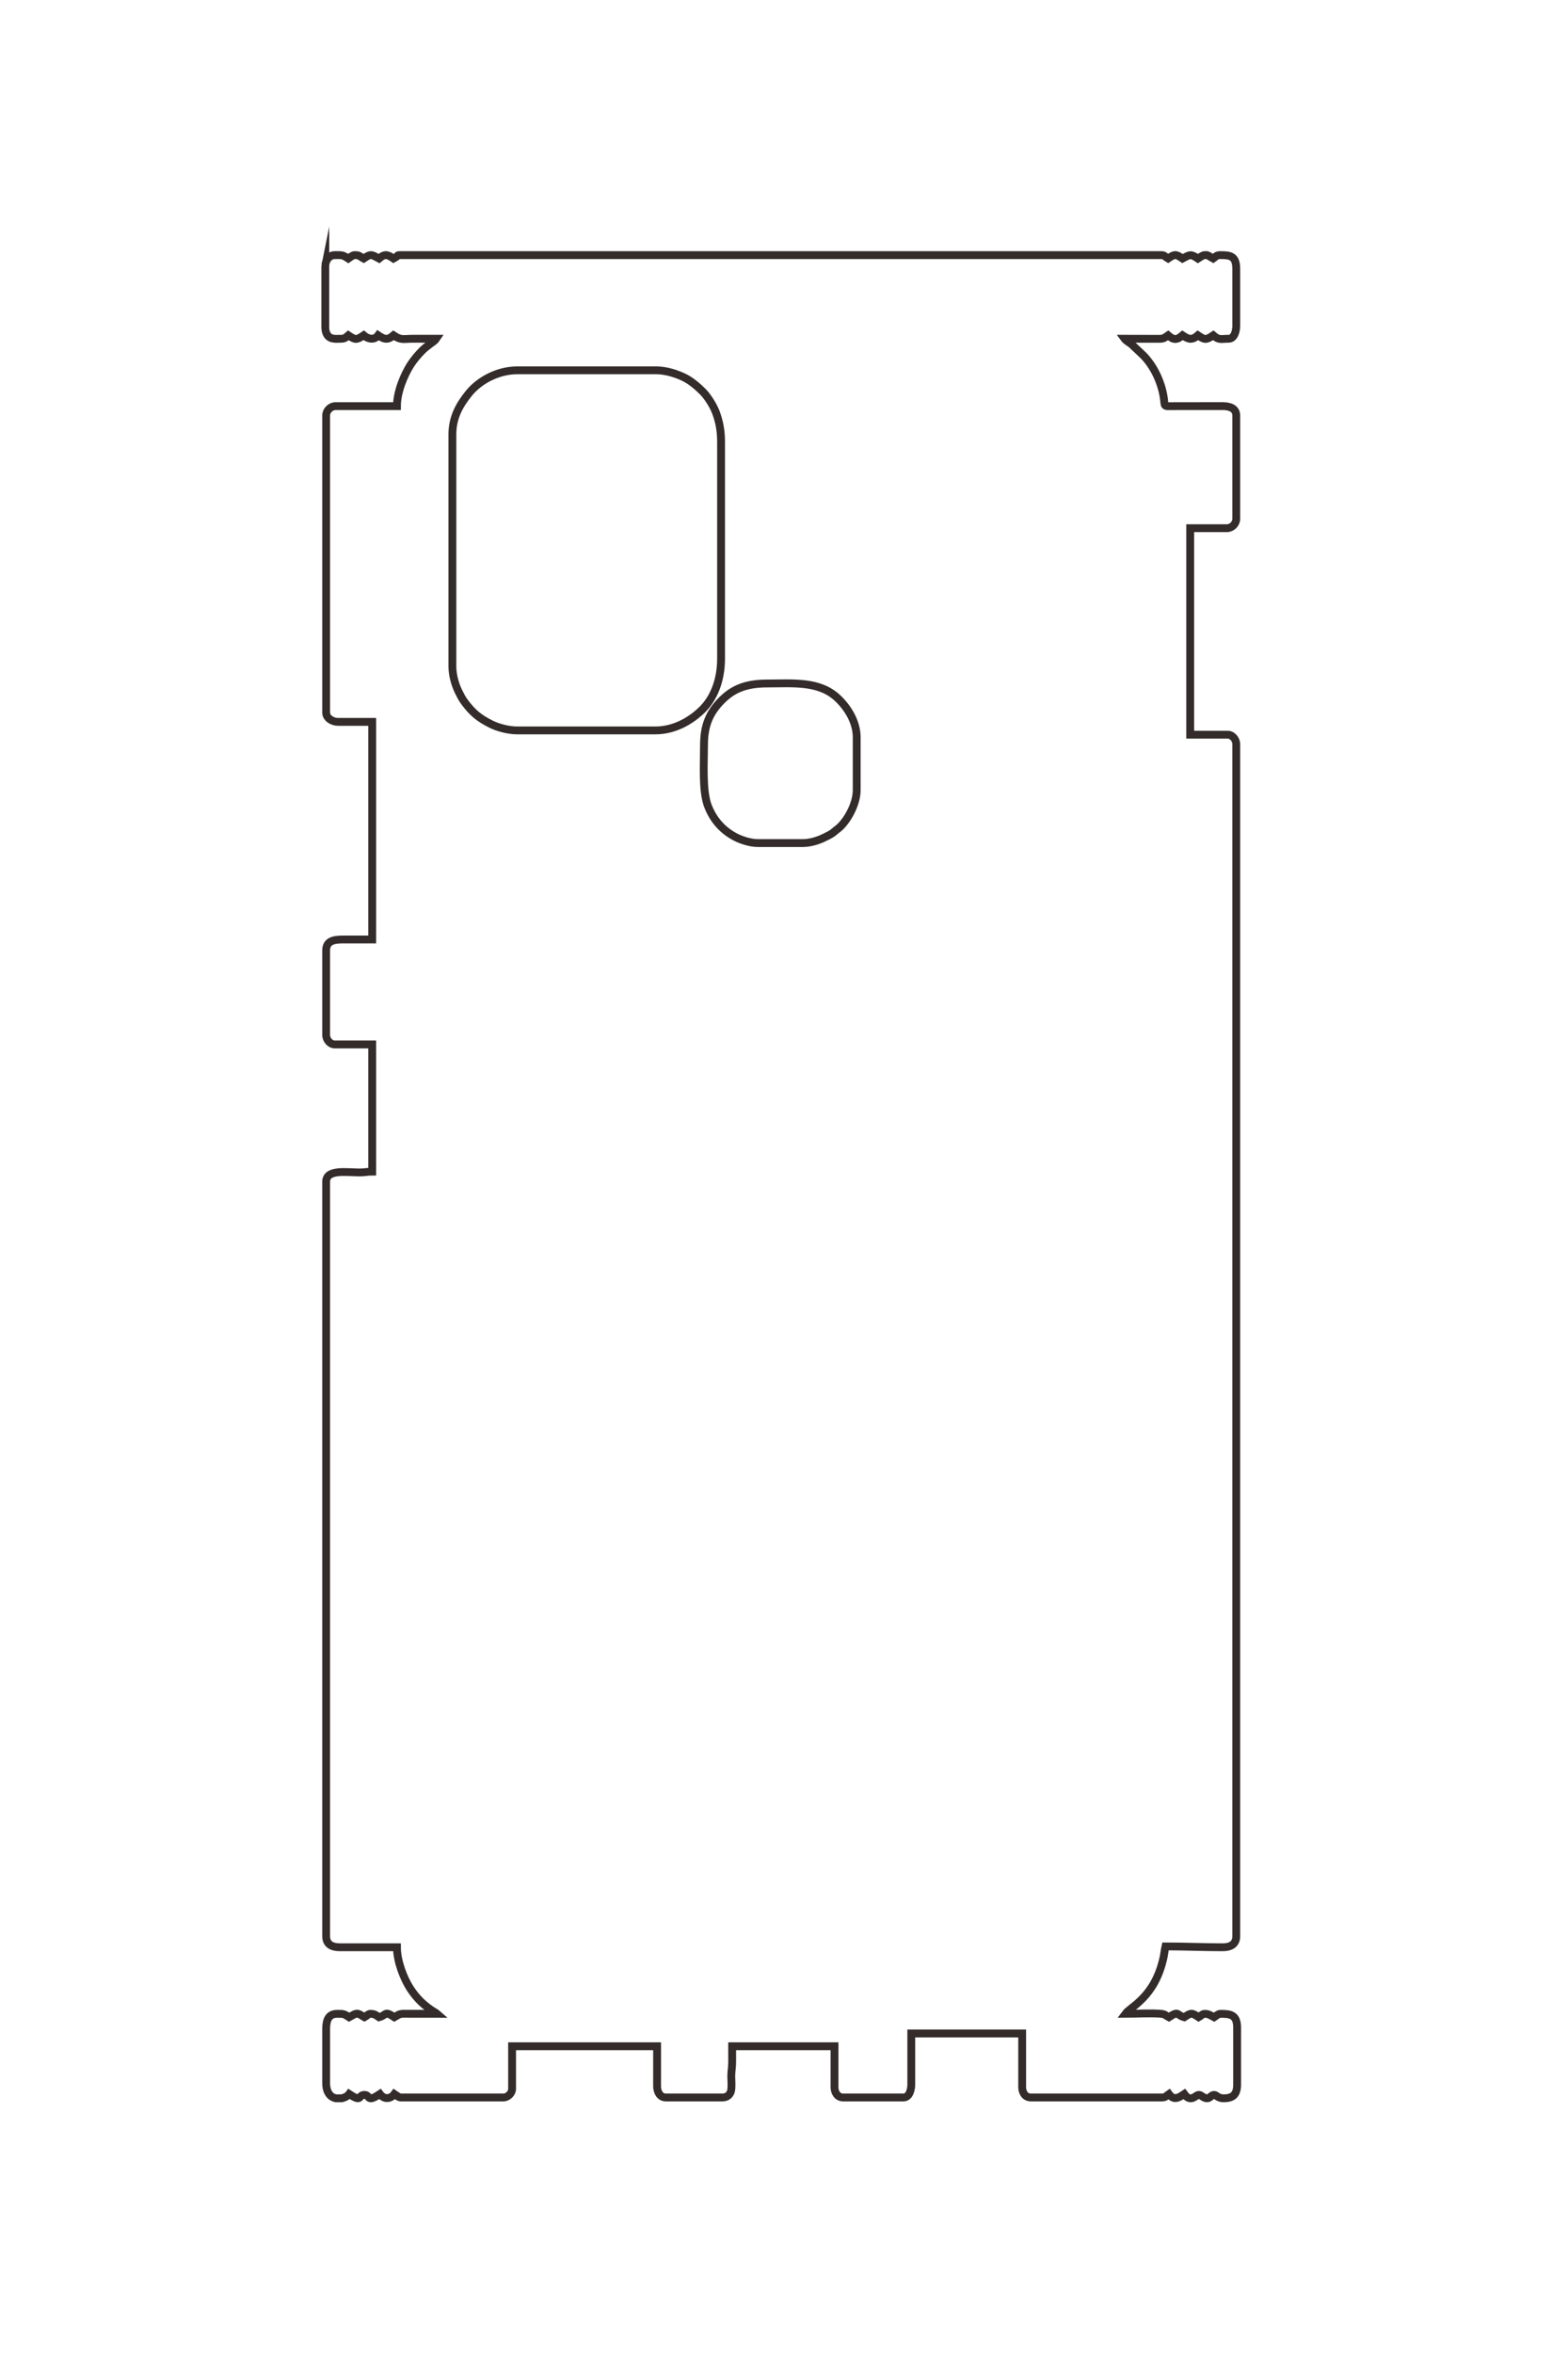 <?xml version="1.0" encoding="UTF-8"?>
<!DOCTYPE svg PUBLIC "-//W3C//DTD SVG 1.1//EN" "http://www.w3.org/Graphics/SVG/1.1/DTD/svg11.dtd">
<!-- Creator: CorelDRAW 2020 (64-Bit) -->
<svg xmlns="http://www.w3.org/2000/svg" xml:space="preserve" width="40mm" height="60mm" version="1.1" style="shape-rendering:geometricPrecision; text-rendering:geometricPrecision; image-rendering:optimizeQuality; fill-rule:evenodd; clip-rule:evenodd"
viewBox="0 0 4000 6000"
 xmlns:xlink="http://www.w3.org/1999/xlink"
 xmlns:xodm="http://www.corel.com/coreldraw/odm/2003">
 <defs>
  <style type="text/css">
   <![CDATA[
    .str0 {stroke:#332C2B;stroke-width:20;stroke-miterlimit:22.926}
    .fil0 {fill:none}
   ]]>
  </style>
 </defs>
 <g id="图层_x0020_1">
  <g id="_1958696573104">
   <path class="fil0 str0" d="M829.84 678.82l0 156.67c0,6.84 2.08,14.36 5.15,18.78 8.5,12.27 23.5,9.5 36.19,9.5 8.83,0 12.7,-4.6 17.41,-8.7 17.81,11.93 20.75,12.33 39.17,0 10.4,9.04 26.98,13.66 36.99,0 15.63,10.47 24.2,13.01 39.16,0 20.12,13.47 24.76,8.7 50.05,8.7 19.58,0 39.17,0 58.75,0 -4.19,6.27 -11.44,9.93 -17.71,14.93 -6.37,5.09 -11.77,9.05 -17.68,14.96 -10.49,10.48 -22.36,24.45 -30.34,37.12 -15.63,24.82 -34.36,67.95 -34.36,104.89l-156.67 0c-12.71,0 -23.93,11.22 -23.93,23.94l0 757.22c0,14.35 15.58,23.93 30.46,23.93l87.04 0 0 554.86 -73.99 0c-24.49,0 -43.51,3.58 -43.51,28.29l0 215.42c0,11.38 9.72,23.93 21.75,23.93l95.75 0 0 324.21c-12.7,0 -18.02,2.29 -32.61,2.21 -34.86,-0.2 -84.89,-8.62 -84.89,23.91l0 1923.51c0,20.58 14.28,28.29 34.81,28.29l145.79 0c0,36.57 17.99,80.88 33.91,105.35 17.15,26.35 37.04,44.96 63.23,60.8 4.47,2.7 1.93,0.79 5.12,3.57l-87.15 -0.12c-11.25,0.53 -14.2,4.89 -21.64,8.83 -26.36,-17.66 -18.95,-5.4 -39.17,0 -7.16,-4.8 -11.1,-8.71 -21.76,-8.71 -5.95,0 -10.01,5.94 -15.23,8.71 -2.78,-1.48 -4.19,-2.39 -6.79,-4.09 -14.5,-9.47 -17.31,-3.89 -32.37,4.09 -13.55,-9.07 -14.97,-8.71 -30.47,-8.71 -22.68,0 -28.28,16.54 -28.28,39.17l0 137.08c0,25.32 11.53,36.37 24.59,39.17l14.74 0c8.31,-1.64 15.7,-5.81 19.42,-10.88 34.17,22.88 21.93,2.17 39.16,2.17 9.07,0 8.74,7.76 14.79,8.71l2.65 0c4.16,-0.54 10.64,-3.46 21.73,-10.88 10.3,14.06 27.17,13.41 36.99,0 3.13,2.1 11.36,8.7 15.23,8.7l263.29 0c10.94,0 21.76,-10.82 21.76,-21.76l0 -108.79 369.9 0 0 102.27c0,14.31 7.63,28.28 21.76,28.28l145.79 0c10.61,0 18.52,-6.73 20.9,-16.09 2.51,-9.82 0.77,-27.47 0.78,-38.38 0.02,-14.22 2.35,-20.96 2.27,-36.9 -0.07,-13.06 -0.01,-26.13 -0.01,-39.18l261.11 0 0 104.44c0,14.05 8.14,26.11 21.75,26.11l154.5 0c15.02,0 19.58,-20.6 19.58,-32.64l0 -130.55 282.87 0 0 137.08c0,14.05 8.14,26.11 21.76,26.11l335.09 0c9.89,0 11.35,-4.64 17.41,-8.7 12.83,17.52 25.31,9.28 39.16,0 5.48,7.47 10.42,10.37 14.88,10.88l2.95 0c8.04,-0.9 14.34,-8.71 19.16,-8.71 6.93,0 11.63,8.71 21.76,8.71 6.54,0 10.87,-8.71 17.41,-8.71 5.72,0 9.97,8.71 23.93,8.71 24.72,0 34.82,-10.1 34.82,-34.82l0 -145.78c0,-33.16 -17.81,-34.82 -43.52,-34.82 -3.87,0 -12.1,6.61 -15.23,8.71 -8.24,-4.37 -13.88,-8.71 -23.93,-8.71 -5.96,0 -10.02,5.94 -15.24,8.71 -17.99,-12.05 -19.63,-11.62 -36.99,0 -20.21,-5.4 -12.8,-17.66 -39.16,0 -7.62,-4.03 -9.77,-7.89 -19.56,-8.74 -27.24,-2.37 -63.54,0.03 -91.41,0.03 13.71,-18.72 74.57,-41.85 97.01,-142.34 2.34,-10.48 3.03,-20.03 5.25,-29.56 51.02,0 94.68,2.18 145.79,2.18 20.53,0 34.81,-7.71 34.81,-28.29l0 -3039.76c0,-11.39 -9.72,-23.94 -21.75,-23.94l-95.75 0 0 -526.57 93.57 0c12.71,0 23.93,-11.23 23.93,-23.94l0 -263.28c0,-19.33 -18.07,-24.08 -34.73,-24.02l-119.76 0.08c-36.5,0.12 -25.19,3.73 -31.7,-29.22 -7.57,-38.28 -25.85,-74.33 -50.39,-99.75l-31.34 -29.59c-5.46,-4.06 -13.67,-8.63 -17.12,-13.34l89.38 0.17c12.55,-0.3 14.19,-3.92 21.59,-8.87 14.26,12.39 22.73,12.39 36.99,0 15.64,10.47 24.2,13.01 39.17,0 17.81,11.93 20.75,12.33 39.16,0 15.03,13.06 19.05,8.7 39.17,8.7 15.03,0 19.58,-20.6 19.58,-32.64l0 -145.78c0,-33.24 -16.03,-34.78 -40.18,-34.82l-1.16 0c-9.88,0 -11.35,4.65 -17.41,8.71 -7.43,-3.94 -11.47,-7.32 -15.43,-8.71l-7.91 0c-3.77,1.16 -8.6,3.87 -15.82,8.71 -18.43,-12.34 -20.06,-10.11 -39.17,0 -7.65,-5.13 -12.3,-8.03 -16.55,-8.71l-3.89 0c-4.25,0.68 -8.9,3.58 -16.55,8.71 -5.1,-2.71 -9.15,-8.71 -15.23,-8.71l-1945.28 0 -0.26 0c-5.44,0.04 -3.22,1.37 -6.9,3.72 -3.39,2.17 -4.4,3.04 -8.07,4.99 -8.19,-5.49 -13.95,-8.77 -19.77,-8.71 -5.13,0.05 -10.3,2.7 -17.22,8.71 -9.78,-5.18 -14.85,-8.31 -19.64,-8.71l-2.06 0c-4.39,0.36 -9.08,3.09 -17.46,8.71 -2.79,-1.48 -4.2,-2.39 -6.8,-4.09 -6.61,-4.32 -8.18,-4.6 -16.33,-4.62l-0.81 0c-3.87,0 -12.1,6.61 -15.23,8.71 -10.27,-6.89 -14.65,-8.42 -21.99,-8.71l-12.02 0 -0.81 0c-13.94,0 -23.93,13.43 -23.93,28.29z"/>
   <path class="fil0 str0" d="M1154.05 1107.47l0 591.86c0,23.55 7.73,48.26 15.93,64.58 5.41,10.76 8.2,16.97 15.12,26.22 20.26,27.03 35.97,40.58 67.57,56.46 16.1,8.09 43.52,15.93 66.75,15.93l352.5 0c47.34,0 89.91,-23.6 120.25,-53.82 28.1,-27.98 47.3,-73.24 47.3,-128.96l0 -552.68c0,-30.74 -4.78,-52.14 -12.75,-74.29 -6.38,-17.69 -21.37,-41.4 -33.45,-53.59 -13.54,-13.68 -31.75,-29.19 -49.54,-37.5 -17.73,-8.27 -43.84,-17.4 -69.63,-17.4l-354.68 0c-46.76,0 -95.19,23.69 -123.72,59.06 -23.97,29.7 -41.65,61.67 -41.65,104.13z"/>
   <path class="fil0 str0" d="M1795.95 1899.51c0,46.92 -4.91,118.72 10.51,157.04 13.83,34.35 36.12,59.99 68.5,77.28 13.87,7.4 37.85,15.91 58.07,15.91l115.33 0c19.19,0 40.21,-6.97 53.7,-13.75 7.93,-3.99 14.04,-6.46 21.22,-11.41 5.15,-3.55 5.37,-4.35 9.66,-7.76 3.65,-2.9 6.07,-4.41 9.6,-7.8 22.72,-21.77 42.9,-61.95 42.9,-94.18l0 -134.91c0,-38.21 -21.91,-74.01 -47.28,-98.51 -47.64,-45.99 -115.31,-38.57 -181.19,-38.57 -55.34,0 -87.79,14.76 -115.87,42.97 -31.36,31.49 -45.15,64.29 -45.15,113.69z"/>
  </g>
  <g id="_1958696574688">
   <path class="fil0 str0" d="M-24193.44 -6033.94l0 609.6c0,26.63 8.11,55.9 20.03,73.1 33.09,47.75 91.45,36.96 140.84,36.96 34.34,0 49.39,-17.92 67.73,-33.86 69.3,46.41 80.74,47.99 152.4,0 40.49,35.19 105,53.14 143.93,0 60.85,40.74 94.17,50.62 152.4,0 78.29,52.42 96.32,33.87 194.74,33.86 76.2,0 152.4,0 228.6,0 -16.32,24.38 -44.5,38.63 -68.9,58.1 -24.79,19.78 -45.81,35.2 -68.82,58.19 -40.81,40.78 -87,95.13 -118.03,144.43 -60.81,96.61 -133.72,264.41 -133.72,408.15l-609.6 0c-49.47,0 -93.13,43.66 -93.13,93.14l0 2946.4c0,55.85 60.65,93.13 118.53,93.13l338.67 0 0 2159 -287.87 0c-95.3,0 -169.33,13.93 -169.33,110.07l0 838.2c0,44.31 37.83,93.14 84.66,93.14l372.54 0 0 1261.53c-49.4,0 -70.12,8.9 -126.89,8.58 -135.62,-0.78 -330.31,-33.52 -330.31,93.02l0 7484.54c0,80.06 55.57,110.07 135.46,110.07l567.27 0c0,142.3 70,314.7 131.96,409.91 66.74,102.54 144.12,174.95 246.02,236.58 17.42,10.53 7.52,3.1 19.95,13.91l-339.12 -0.46c-43.78,2.04 -55.24,19 -84.21,34.33 -102.56,-68.69 -73.75,-21.01 -152.4,0 -27.86,-18.66 -43.19,-33.87 -84.67,-33.87 -23.18,0 -38.96,23.12 -59.26,33.87 -10.84,-5.74 -16.32,-9.27 -26.45,-15.89 -56.41,-36.85 -67.33,-15.13 -125.95,15.89 -52.7,-35.29 -58.25,-33.87 -118.54,-33.87 -88.26,0 -110.06,64.33 -110.06,152.4l0 533.4c0,98.5 44.89,141.5 95.71,152.4l57.33 0c32.35,-6.37 61.11,-22.6 75.56,-42.33 132.97,89.04 85.36,8.46 152.4,8.46 35.29,0 33.99,30.19 57.55,33.87l10.29 0c16.21,-2.08 41.42,-13.44 84.56,-42.33 40.07,54.69 105.71,52.17 143.93,0 12.19,8.16 44.22,33.86 59.27,33.86l1024.47 0c42.56,0 84.66,-42.1 84.66,-84.66l0 -423.34 1439.34 0 0 397.94c0,55.7 29.68,110.06 84.66,110.06l567.27 0c41.28,0 72.05,-26.18 81.34,-62.6 9.75,-38.24 2.98,-106.89 3.04,-149.35 0.08,-55.34 9.13,-81.57 8.81,-143.59 -0.26,-50.8 -0.05,-101.65 -0.05,-152.46l1016 0 0 406.4c0,54.66 31.69,101.6 84.66,101.6l601.14 0c58.48,0 76.2,-80.16 76.2,-127l0 -508 1100.67 0 0 533.4c0,54.66 31.69,101.6 84.66,101.6l1303.87 0c38.47,0 44.17,-18.08 67.74,-33.86 49.95,68.17 98.5,36.09 152.4,0 21.29,29.06 40.53,40.36 57.87,42.33l11.5 0c31.28,-3.51 55.8,-33.87 74.56,-33.87 26.97,0 45.22,33.87 84.67,33.87 25.42,0 42.3,-33.87 67.73,-33.87 22.26,0 38.81,33.87 93.13,33.87 96.17,0 135.47,-39.3 135.47,-135.47l0 -567.26c0,-129.02 -69.29,-135.47 -169.33,-135.47 -15.05,0 -47.09,25.71 -59.27,33.87 -32.08,-16.98 -54.01,-33.87 -93.13,-33.87 -23.19,0 -38.97,23.12 -59.27,33.87 -70.02,-46.89 -76.41,-45.22 -143.93,0 -78.66,-21.01 -49.84,-68.69 -152.4,0 -29.63,-15.68 -38.02,-30.67 -76.09,-33.99 -105.99,-9.24 -247.24,0.12 -355.71,0.12 53.36,-72.84 290.16,-162.85 377.48,-553.85 9.1,-40.78 11.82,-77.97 20.45,-115.02 198.51,0 368.38,8.47 567.27,8.47 79.89,0 135.46,-30.01 135.46,-110.07l0 -11827.94c0,-44.32 -37.83,-93.14 -84.66,-93.14l-372.54 0 0 -2048.93 364.07 0c49.47,0 93.13,-43.67 93.13,-93.14l0 -1024.46c0,-75.19 -70.31,-93.7 -135.14,-93.46l-466 0.33c-142.02,0.47 -98.04,14.51 -123.36,-113.7 -29.43,-148.96 -100.56,-289.23 -196.07,-388.13l-121.95 -115.13c-21.24,-15.82 -53.2,-33.61 -66.61,-51.92l347.77 0.64c48.86,-1.14 55.23,-15.22 84.03,-34.5 55.47,48.21 88.46,48.21 143.93,0 60.85,40.74 94.17,50.62 152.4,0 69.31,46.41 80.74,47.99 152.4,0 58.46,50.81 74.12,33.86 152.4,33.86 58.49,0 76.2,-80.16 76.2,-127l0 -567.26c0,-129.34 -62.4,-135.31 -156.36,-135.47l-4.5 0c-38.47,0 -44.17,18.08 -67.74,33.87 -28.93,-15.31 -44.63,-28.46 -60.04,-33.87l-30.8 0c-14.65,4.49 -33.44,15.04 -61.56,33.87 -71.69,-48.01 -78.05,-39.34 -152.4,0 -29.76,-19.93 -47.85,-31.21 -64.4,-33.87l-15.13 0c-16.55,2.66 -34.64,13.94 -64.4,33.87 -19.85,-10.51 -35.59,-33.87 -59.27,-33.87l-7569.21 0 -1.03 0c-21.18,0.16 -12.54,5.33 -26.84,14.47 -13.21,8.44 -17.12,11.84 -31.4,19.4 -31.88,-21.35 -54.31,-34.09 -76.94,-33.87 -19.97,0.2 -40.09,10.49 -66.99,33.87 -38.08,-20.15 -57.81,-32.31 -76.45,-33.87l-7.99 0c-17.1,1.41 -35.33,12.02 -67.96,33.87 -10.84,-5.74 -16.31,-9.27 -26.45,-15.89 -25.73,-16.81 -31.81,-17.92 -63.53,-17.98l-3.15 0c-15.05,0 -47.09,25.71 -59.27,33.87 -39.98,-26.78 -57.01,-32.76 -85.57,-33.87l-46.77 0 -3.13 0c-54.25,0 -93.13,52.24 -93.13,110.07z"/>
   <path class="fil0 str0" d="M-22931.9 -4366.01l0 2302.94c0,91.66 30.08,187.81 61.97,251.29 21.04,41.86 31.89,66.03 58.85,102.02 78.83,105.2 139.93,157.92 262.89,219.71 62.65,31.48 169.35,61.98 259.75,61.98l1371.6 0c184.21,0 349.85,-91.85 467.91,-209.43 109.33,-108.87 184.03,-284.99 184.03,-501.77l0 -2150.54c0,-119.62 -18.58,-202.87 -49.61,-289.05 -24.8,-68.86 -83.16,-161.09 -130.14,-208.53 -52.71,-53.23 -123.56,-113.59 -192.77,-145.9 -68.99,-32.21 -170.58,-67.72 -270.95,-67.72l-1380.07 0c-181.96,0 -370.38,92.19 -481.41,229.79 -93.28,115.58 -162.05,239.98 -162.05,405.21z"/>
   <path class="fil0 str0" d="M-20434.23 -1284.14c0,182.55 -19.09,461.95 40.91,611.03 53.79,133.67 140.52,233.46 266.53,300.73 53.95,28.79 147.26,61.91 225.96,61.91l448.73 0c74.67,0 156.48,-27.15 208.95,-53.51 30.88,-15.52 54.65,-25.15 82.6,-44.41 20.02,-13.81 20.87,-16.91 37.56,-30.17 14.23,-11.29 23.62,-17.19 37.37,-30.37 88.4,-84.71 166.92,-241.04 166.92,-366.47l0 -524.94c0,-148.69 -85.25,-287.98 -183.98,-383.29 -185.36,-178.95 -448.68,-150.11 -705.02,-150.11 -215.33,0 -341.57,57.46 -450.86,167.21 -122.01,122.53 -175.67,250.17 -175.67,442.39z"/>
  </g>
 </g>
</svg>
